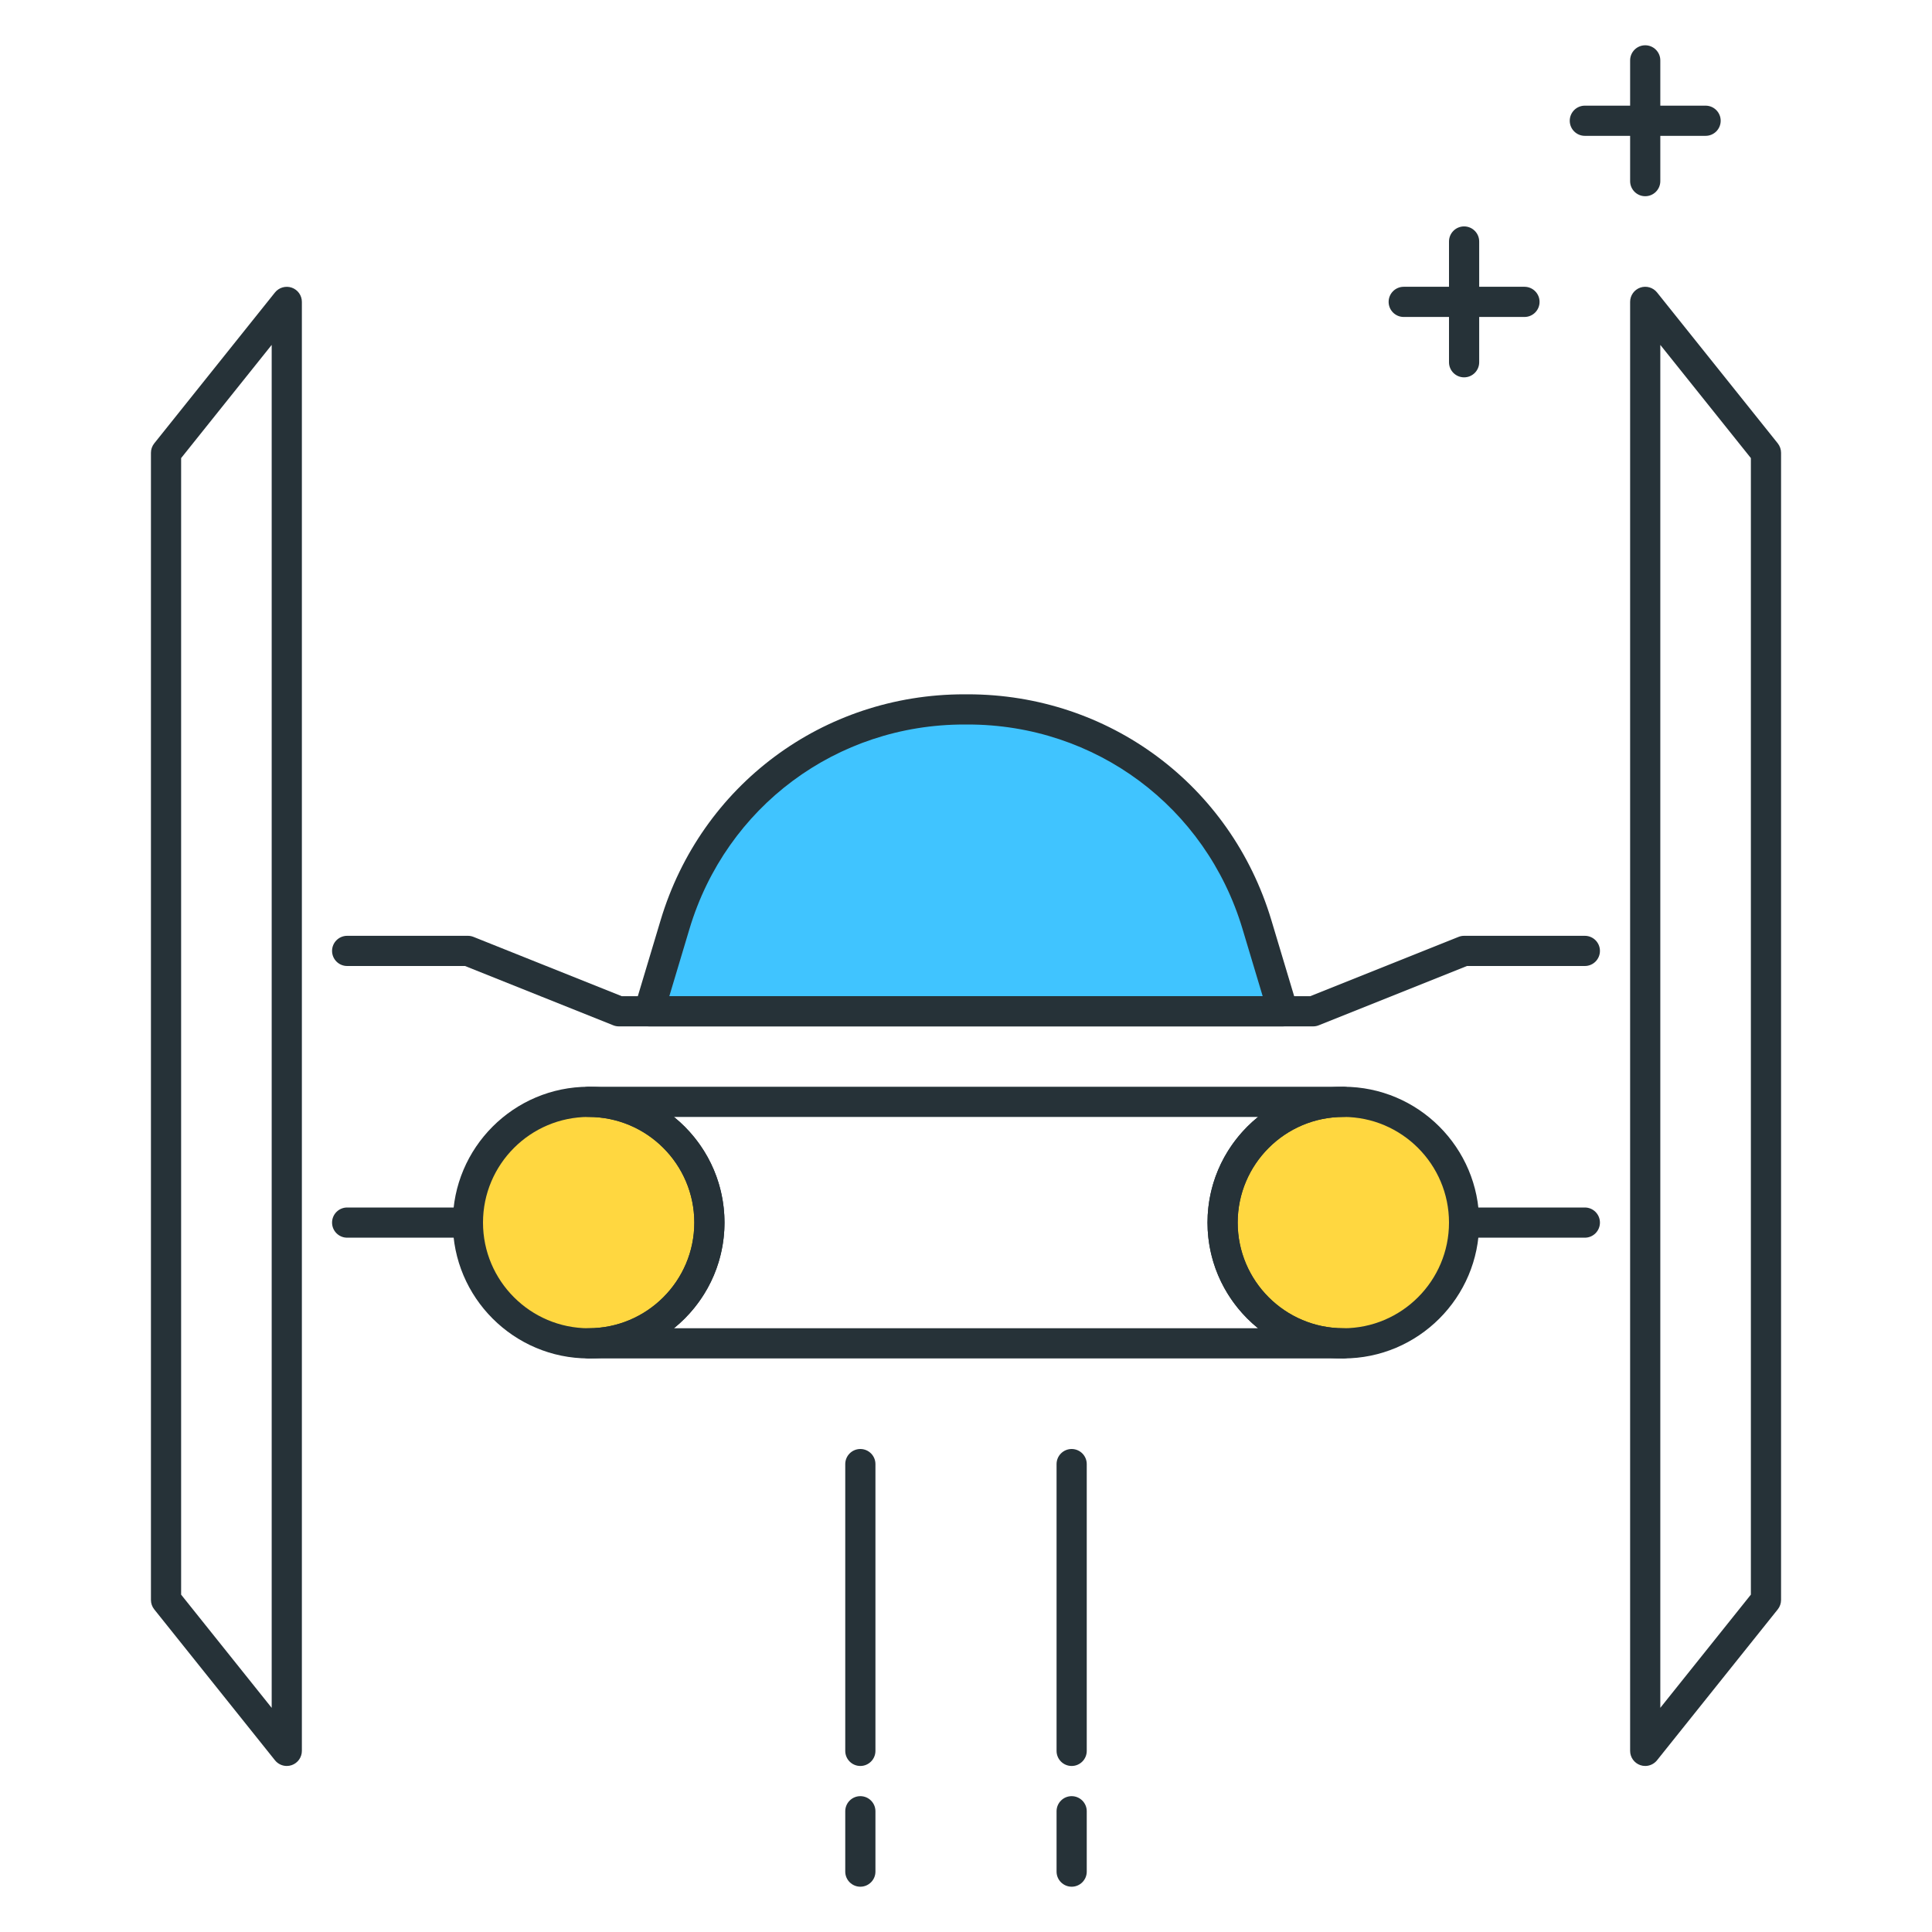 <?xml version="1.0" encoding="utf-8"?>
<!-- Generator: Adobe Illustrator 22.0.0, SVG Export Plug-In . SVG Version: 6.00 Build 0)  -->
<svg version="1.1" id="Icon_Set" xmlns="http://www.w3.org/2000/svg" xmlns:xlink="http://www.w3.org/1999/xlink" x="0px" y="0px"
	 viewBox="0 0 64 64" style="enable-background:new 0 0 64 64;" xml:space="preserve">
<style type="text/css">
	.st0{fill:#263238;}
	.st1{fill:#FFD740;}
	.st2{fill:#FF5252;}
	.st3{fill:#40C4FF;}
	.st4{fill:#FFFFFF;}
	.st5{fill:#4DB6AC;}
	.st6{fill:#4FC3F7;}
</style>
<g>
	<g>
		<path class="st0" d="M9.5,58.5c-0.149,0-0.294-0.067-0.391-0.188l-4-5C5.039,53.224,5,53.114,5,53V15
			c0-0.114,0.039-0.224,0.109-0.312l4-5c0.133-0.166,0.358-0.228,0.556-0.159C9.866,9.599,10,9.788,10,10v48
			c0,0.212-0.134,0.401-0.335,0.472C9.611,58.491,9.556,58.5,9.5,58.5z M6,52.825l3,3.75V11.425l-3,3.75V52.825z"/>
	</g>
	<g>
		<path class="st0" d="M54.5,58.5c-0.056,0-0.111-0.009-0.165-0.028C54.134,58.401,54,58.212,54,58V10
			c0-0.212,0.134-0.401,0.335-0.472c0.198-0.07,0.423-0.007,0.556,0.159l4,5C58.961,14.776,59,14.886,59,15v38
			c0,0.114-0.039,0.224-0.109,0.312l-4,5C54.794,58.433,54.648,58.5,54.5,58.5z M55,11.425v45.149l3-3.75V15.175L55,11.425z
			 M58.5,53h0.01H58.5z"/>
	</g>
	<g>
		<path class="st3" d="M42.5,33.5h-21l0.862-2.873c1.269-4.23,5.162-7.127,9.578-7.127h0.119c4.416,0,8.309,2.897,9.578,7.127
			L42.5,33.5z"/>
		<path class="st0" d="M42.5,34h-21c-0.158,0-0.307-0.075-0.401-0.202c-0.094-0.126-0.123-0.291-0.077-0.442l0.862-2.874
			C23.226,26.007,27.268,23,31.94,23h0.119c4.673,0,8.715,3.007,10.057,7.483l0.862,2.874c0.046,0.151,0.017,0.315-0.077,0.442
			C42.807,33.925,42.658,34,42.5,34z M22.172,33h19.656l-0.669-2.23c-1.215-4.049-4.872-6.77-9.1-6.77H31.94
			c-4.228,0-7.885,2.721-9.1,6.77L22.172,33z"/>
	</g>
	<g>
		<path class="st0" d="M15.5,41h-4c-0.276,0-0.5-0.224-0.5-0.5s0.224-0.5,0.5-0.5h4c0.276,0,0.5,0.224,0.5,0.5S15.776,41,15.5,41z"
			/>
	</g>
	<g>
		<path class="st0" d="M52.5,41h-4c-0.276,0-0.5-0.224-0.5-0.5s0.224-0.5,0.5-0.5h4c0.276,0,0.5,0.224,0.5,0.5S52.776,41,52.5,41z"
			/>
	</g>
	<g>
		<path class="st0" d="M43.5,34h-23c-0.063,0-0.127-0.012-0.186-0.036L15.403,32H11.5c-0.276,0-0.5-0.224-0.5-0.5s0.224-0.5,0.5-0.5
			h4c0.063,0,0.127,0.012,0.186,0.036L20.597,33h22.807l4.911-1.964C48.373,31.012,48.437,31,48.5,31h4c0.276,0,0.5,0.224,0.5,0.5
			S52.776,32,52.5,32h-3.903l-4.911,1.964C43.627,33.988,43.563,34,43.5,34z"/>
	</g>
	<g>
		<circle class="st1" cx="19.5" cy="40.5" r="4"/>
		<path class="st0" d="M19.5,45c-2.481,0-4.5-2.019-4.5-4.5s2.019-4.5,4.5-4.5s4.5,2.019,4.5,4.5S21.981,45,19.5,45z M19.5,37
			c-1.93,0-3.5,1.57-3.5,3.5s1.57,3.5,3.5,3.5s3.5-1.57,3.5-3.5S21.43,37,19.5,37z"/>
	</g>
	<g>
		<circle class="st1" cx="44.5" cy="40.5" r="4"/>
		<path class="st0" d="M44.5,45c-2.481,0-4.5-2.019-4.5-4.5s2.019-4.5,4.5-4.5s4.5,2.019,4.5,4.5S46.981,45,44.5,45z M44.5,37
			c-1.93,0-3.5,1.57-3.5,3.5s1.57,3.5,3.5,3.5s3.5-1.57,3.5-3.5S46.43,37,44.5,37z"/>
	</g>
	<g>
		<path class="st0" d="M44.5,45h-25c-0.276,0-0.5-0.224-0.5-0.5s0.224-0.5,0.5-0.5c1.93,0,3.5-1.57,3.5-3.5S21.43,37,19.5,37
			c-0.276,0-0.5-0.224-0.5-0.5s0.224-0.5,0.5-0.5h25c0.276,0,0.5,0.224,0.5,0.5S44.776,37,44.5,37c-1.93,0-3.5,1.57-3.5,3.5
			s1.57,3.5,3.5,3.5c0.276,0,0.5,0.224,0.5,0.5S44.776,45,44.5,45z M22.325,44h19.35C40.653,43.174,40,41.912,40,40.5
			s0.653-2.674,1.675-3.5h-19.35C23.347,37.826,24,39.088,24,40.5S23.347,43.174,22.325,44z"/>
	</g>
	<g>
		<path class="st0" d="M28.5,58.5c-0.276,0-0.5-0.224-0.5-0.5v-9.5c0-0.276,0.224-0.5,0.5-0.5s0.5,0.224,0.5,0.5V58
			C29,58.276,28.776,58.5,28.5,58.5z"/>
	</g>
	<g>
		<path class="st0" d="M28.5,62.5c-0.276,0-0.5-0.224-0.5-0.5v-2c0-0.276,0.224-0.5,0.5-0.5S29,59.724,29,60v2
			C29,62.276,28.776,62.5,28.5,62.5z"/>
	</g>
	<g>
		<path class="st0" d="M35.5,58.5c-0.276,0-0.5-0.224-0.5-0.5v-9.5c0-0.276,0.224-0.5,0.5-0.5s0.5,0.224,0.5,0.5V58
			C36,58.276,35.776,58.5,35.5,58.5z"/>
	</g>
	<g>
		<path class="st0" d="M35.5,62.5c-0.276,0-0.5-0.224-0.5-0.5v-2c0-0.276,0.224-0.5,0.5-0.5S36,59.724,36,60v2
			C36,62.276,35.776,62.5,35.5,62.5z"/>
	</g>
	<g>
		<path class="st0" d="M56.5,4.5h-4C52.224,4.5,52,4.276,52,4s0.224-0.5,0.5-0.5h4C56.776,3.5,57,3.724,57,4S56.776,4.5,56.5,4.5z"
			/>
	</g>
	<g>
		<path class="st0" d="M54.5,6.5C54.224,6.5,54,6.276,54,6V2c0-0.276,0.224-0.5,0.5-0.5S55,1.724,55,2v4
			C55,6.276,54.776,6.5,54.5,6.5z"/>
	</g>
	<g>
		<path class="st0" d="M50.5,10.5h-4c-0.276,0-0.5-0.224-0.5-0.5s0.224-0.5,0.5-0.5h4c0.276,0,0.5,0.224,0.5,0.5
			S50.776,10.5,50.5,10.5z"/>
	</g>
	<g>
		<path class="st0" d="M48.5,12.5c-0.276,0-0.5-0.224-0.5-0.5V8c0-0.276,0.224-0.5,0.5-0.5S49,7.724,49,8v4
			C49,12.276,48.776,12.5,48.5,12.5z"/>
	</g>
</g>
</svg>
